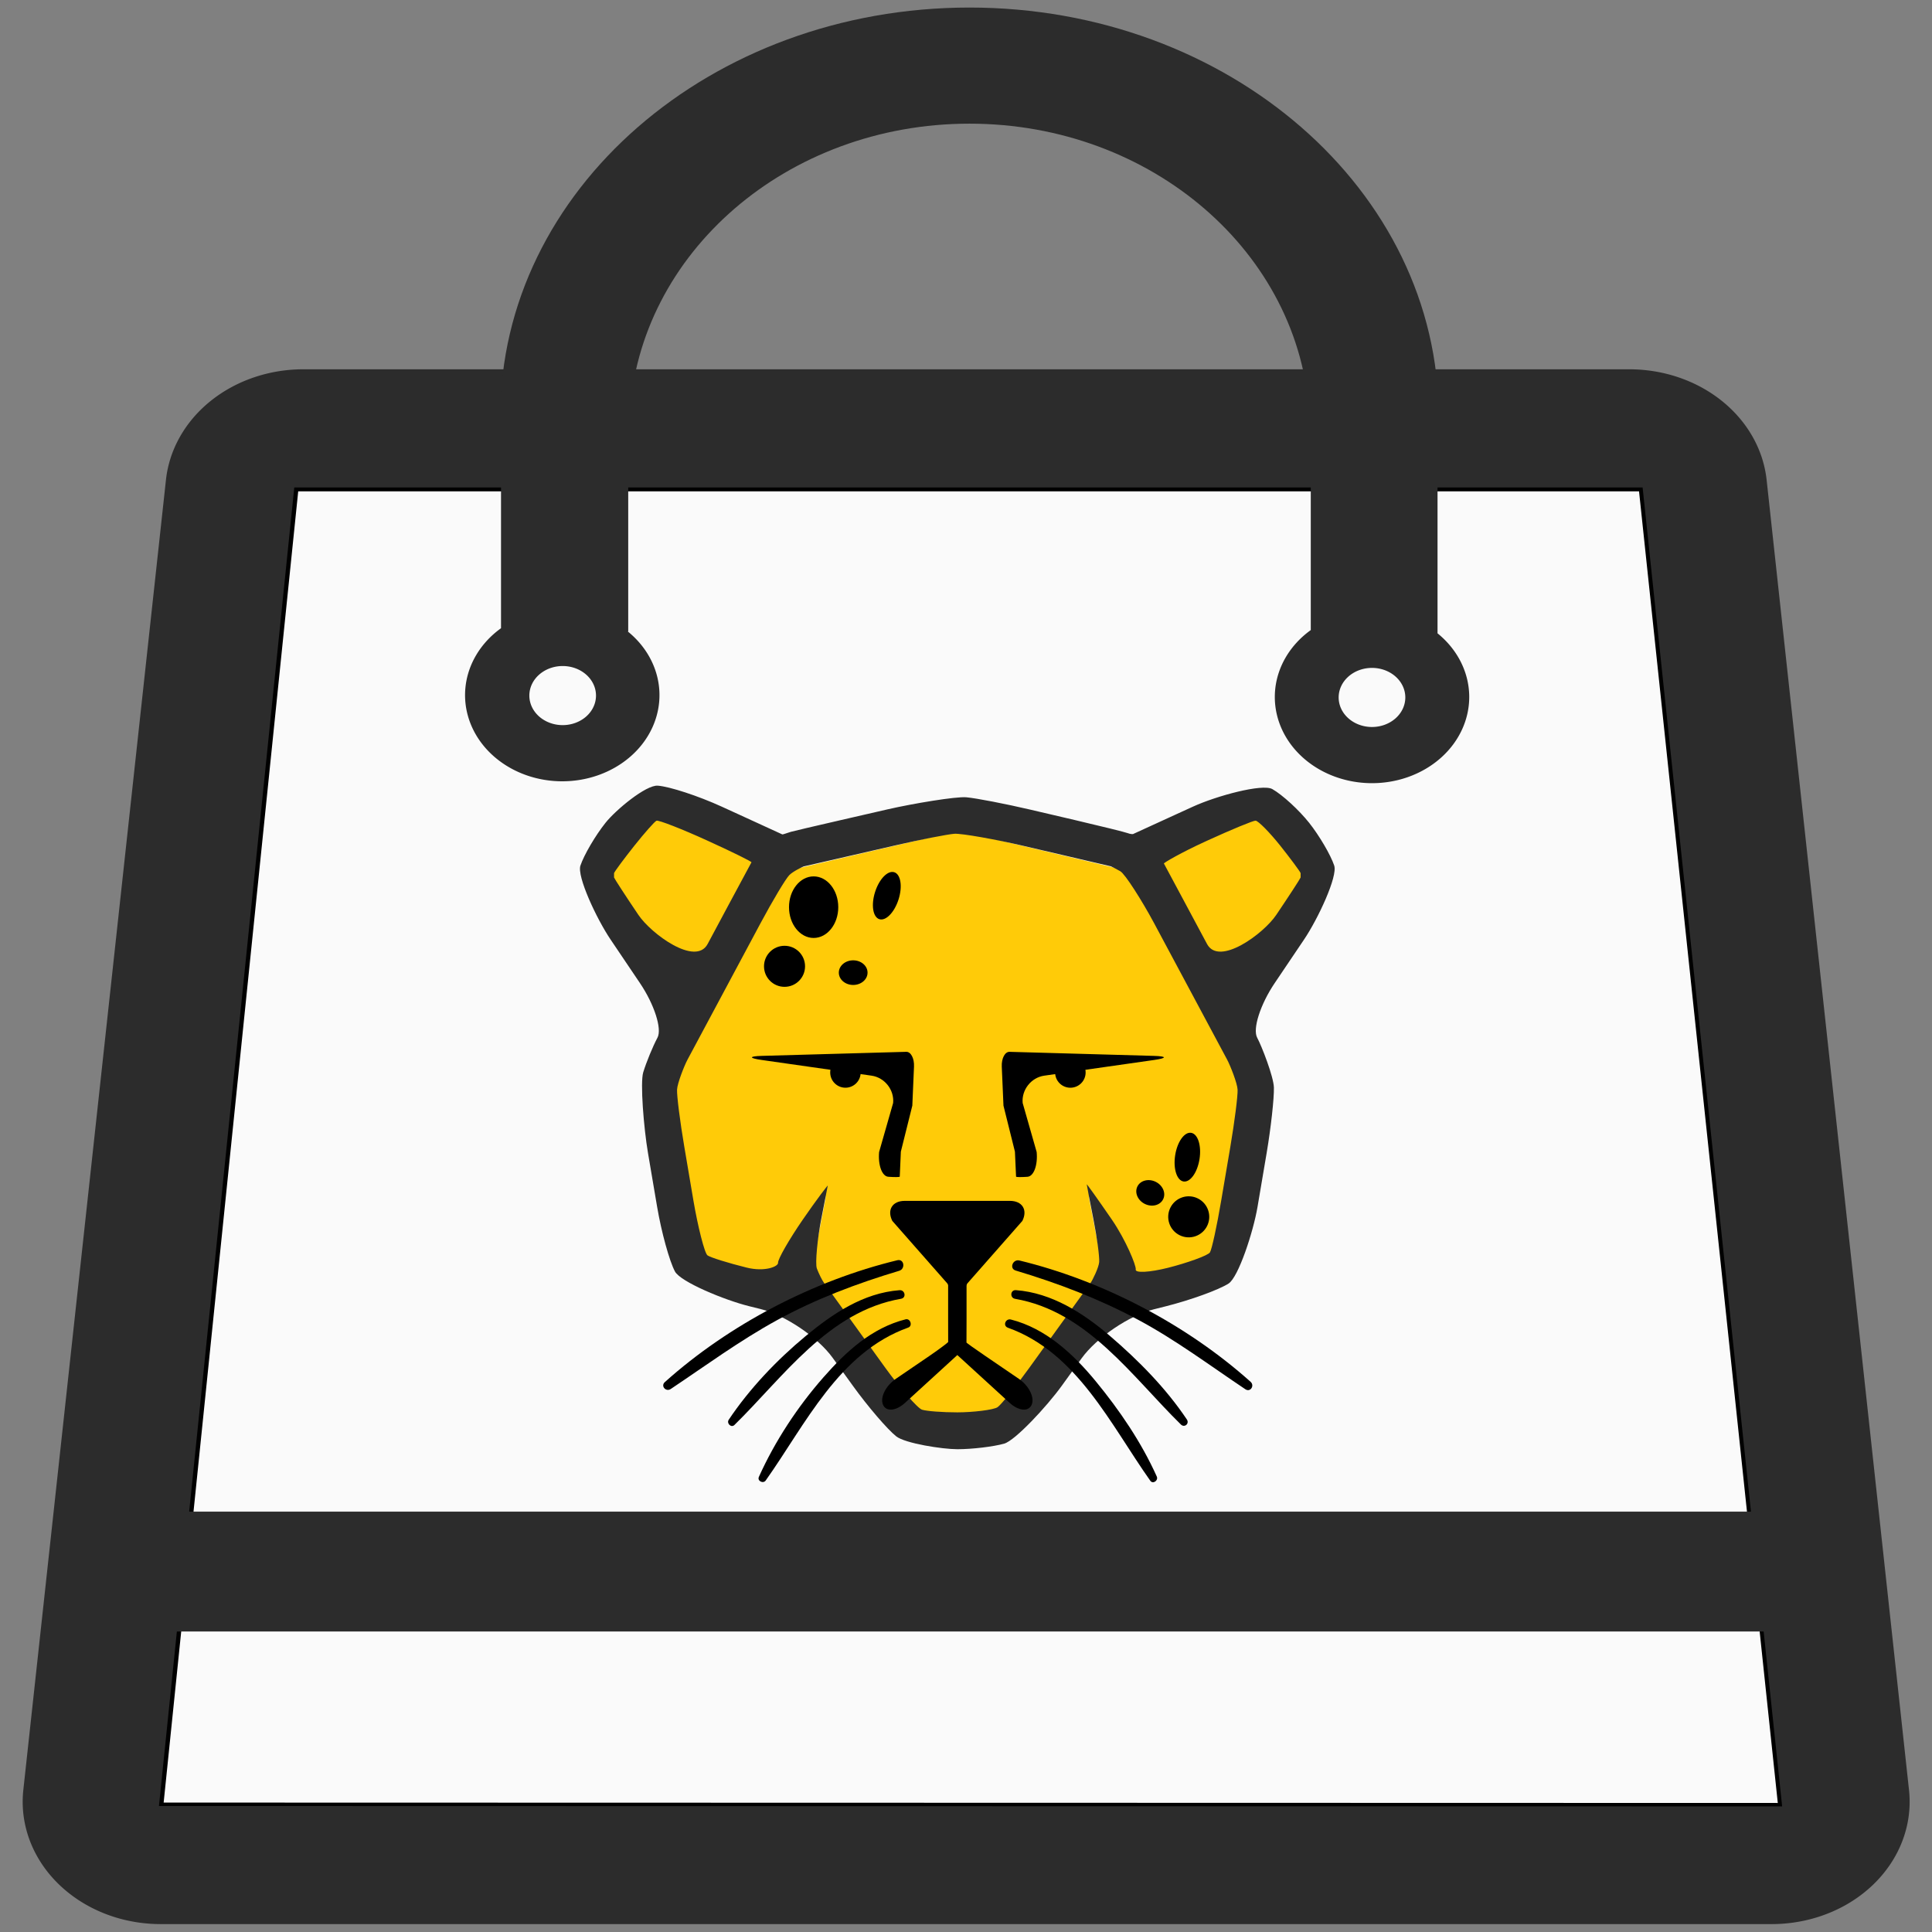 <?xml version="1.0" encoding="UTF-8" standalone="no"?>
<svg
   xmlns:ns2="http://ns.adobe.com/AdobeIllustrator/10.0/"
   xmlns:dc="http://purl.org/dc/elements/1.1/"
   xmlns:cc="http://creativecommons.org/ns#"
   xmlns:rdf="http://www.w3.org/1999/02/22-rdf-syntax-ns#"
   xmlns:svg="http://www.w3.org/2000/svg"
   xmlns="http://www.w3.org/2000/svg"
   xmlns:sodipodi="http://sodipodi.sourceforge.net/DTD/sodipodi-0.dtd"
   xmlns:inkscape="http://www.inkscape.org/namespaces/inkscape"
   id="Layer_1"
   data-name="Layer 1"
   viewBox="0 0 256 256"
   version="1.1"
   sodipodi:docname="icon.svg"
   width="256"
   height="256"
   inkscape:version="0.92.1 r15371">
  <rect x="0" y="0" width="256" height="256" fill="#808080" stroke="none"/>
  <sodipodi:namedview
     pagecolor="#ffffff"
     bordercolor="#666666"
     borderopacity="1"
     objecttolerance="10"
     gridtolerance="10"
     guidetolerance="10"
     inkscape:pageopacity="0"
     inkscape:pageshadow="2"
     inkscape:window-width="1920"
     inkscape:window-height="1138"
     id="namedview19"
     showgrid="false"
     inkscape:zoom="1.7150791"
     inkscape:cx="-22.646127"
     inkscape:cy="96.441516"
     inkscape:window-x="1920"
     inkscape:window-y="0"
     inkscape:window-maximized="1"
     inkscape:current-layer="Layer_1" />
  <defs
     id="defs4">
    <style
       id="style2">.cls-1{fill:#373737;}</style>
  </defs>
  <title
     id="title6">cart</title>
  <g
     id="g4663"
     transform="matrix(1.128,0,0,1,-15.042,-8.1524463e-6)">
    <path
       inkscape:connector-curvature="0"
       id="path4544"
       d="M 47.909,64.605 32.012,239.351 222.72,239.403 206.327,64.605 Z"
       style="fill:#fafafa;fill-opacity:1;fill-rule:evenodd;stroke:#000000;stroke-width:1px;stroke-linecap:butt;stroke-linejoin:miter;stroke-opacity:1" />
    <g
       style="fill:#2c2c2c;fill-opacity:1"
       transform="matrix(1.305,0,0,1.305,16.022,1)"
       id="g4505">
      <path
         style="fill:#2c2c2c;fill-opacity:1"
         inkscape:connector-curvature="0"
         class="cls-1"
         d="M 1912.74,713.26 1899.92,580.2 A 12.42,12.42 0 0 0 1887.56,569 H 1768.2 a 12.42,12.42 0 0 0 -12.36,11.22 L 1743,713.26 a 12.42,12.42 0 0 0 12.36,13.61 h 145 a 12.42,12.42 0 0 0 12.38,-13.61 z m -157.53,1.62 12.18,-133.88 h 121.37 l 12.56,133.92 z"
         transform="translate(-1742.96,-532.27)"
         id="path8" />
      <rect
         style="fill:#2c2c2c;fill-opacity:1"
         class="cls-1"
         x="9.02"
         y="152.72"
         width="151.42"
         height="12.17"
         id="rect10" />
      <path
         style="fill:#2c2c2c;fill-opacity:1"
         inkscape:connector-curvature="0"
         class="cls-1"
         d="m 1828.17,544.06 c 16.41,0 29.81,13.15 30.59,29.68 h 11.64 c 0,-22.9 -18.91,-41.47 -42.23,-41.47 -23.32,0 -42.23,18.57 -42.23,41.47 h 11.64 c 0.78,-16.53 14.17,-29.68 30.59,-29.68 z"
         transform="translate(-1742.96,-532.27)"
         id="path12" />
      <path
         style="fill:#2c2c2c;fill-opacity:1"
         inkscape:connector-curvature="0"
         class="cls-1"
         d="M 1797.45,595.62 V 573.74 H 1786 v 21.55 a 8.75,8.75 0 1 0 11.41,0.33 z m -5.9,9.51 a 3,3 0 1 1 3,-3 3,3 0 0 1 -3,3 z"
         transform="translate(-1742.96,-532.27)"
         id="path14" />
      <path
         style="fill:#2c2c2c;fill-opacity:1"
         inkscape:connector-curvature="0"
         class="cls-1"
         d="m 1870.3,595.81 v -21.88 h -11.41 v 21.55 a 8.75,8.75 0 1 0 11.41,0.33 z m -5.9,9.51 a 3,3 0 1 1 3,-3 3,3 0 0 1 -2.99,3 z"
         transform="translate(-1742.96,-532.27)"
         id="path16" />
    </g>
  </g>
  <rect
     y="101"
     x="76.85"
     height="100"
     width="100"
     id="rect3861"
     style="opacity:0;fill:#ffffff;fill-opacity:1;stroke:none;stroke-width:1.562" />
  <g
     id="g5082"
     transform="matrix(0.508,0,0,0.508,-24.457,15.576)"
     style="fill:#ffcb08;fill-opacity:1">
    <polygon
       id="polygon5084"
       points="202.927,198.549 225.85,234.284 248.776,190.457 218.433,178.322 "
       ns2:knockout="Off"
       style="fill:#ffcb08;fill-opacity:1" />
    <polygon
       id="polygon5086"
       points="393.074,198.549 370.148,234.284 347.224,190.457 377.565,178.322 "
       ns2:knockout="Off"
       style="fill:#ffcb08;fill-opacity:1" />
  </g>
  <path
     id="path5088"
     d="m 162.402,139.915 -11.976,-22.794 c -0.446,-0.842 -1.827,-1.923 -2.743,-2.141 l -0.222,-0.055 -18.017,-4.288 c -1.243,-0.297 -3.512,-0.302 -4.758,-0.01 l -18.446,4.313 -0.23,0.054 c -0.912,0.213 -2.289,1.285 -2.732,2.125 l -11.976,22.794 -1.658,3.151 c -0.525,0.999 -0.846,3.007 -0.66,4.124 l 3.328,20.002 c 0.113,0.681 0.926,1.574 1.583,1.74 l 9.062,2.287 c -0.223,-0.891 1.832,-1.819 1.829,-2.698 l 4.614,-10.058 c 0.003,0.174 -0.012,0.354 -0.047,0.532 l -1.73,8.95 c -0.188,0.978 0.19,2.731 0.762,3.542 l 0.958,1.349 4.502,6.352 6.61,9.334 c 0.507,0.713 1.905,1.443 2.772,1.443 h 7.252 c 0.866,0 2.264,-0.729 2.768,-1.443 l 6.549,-9.243 4.518,-6.375 1.002,-1.417 c 0.573,-0.81 0.95,-2.564 0.762,-3.542 l -1.729,-8.95 c -0.032,-0.178 -0.048,-0.358 -0.046,-0.529 l 4.613,10.057 c -0.002,0.89 2.049,1.83 1.821,2.738 l 9.065,-2.321 c 0.658,-0.168 1.473,-1.065 1.586,-1.748 l 3.329,-20.002 c 0.188,-1.118 -0.133,-3.125 -0.659,-4.124 z"
     ns2:knockout="Off"
     style="fill:#ffcb08;fill-opacity:1;stroke-width:0.508"
     inkscape:connector-curvature="0" />
  <path
     id="path5090"
     d="m 176.792,114.696 c -0.476,-1.42 -1.974,-3.969 -3.319,-5.665 -1.348,-1.698 -3.541,-3.709 -4.873,-4.467 -1.333,-0.762 -7.429,0.904 -10.512,2.314 l -2.25,1.027 c -3.083,1.411 -5.649,2.586 -5.7,2.61 -0.05,0.026 -0.413,0 -0.694,-0.116 -0.282,-0.121 -3.713,-0.966 -7.016,-1.738 l -5.913,-1.382 c -3.304,-0.772 -7.111,-1.508 -8.464,-1.635 -1.354,-0.128 -7.126,0.838 -10.429,1.596 l -6.33,1.455 c -3.305,0.758 -6.239,1.447 -6.516,1.531 -0.28,0.082 -1.06,0.367 -1.113,0.338 -0.052,-0.03 -2.717,-1.249 -5.799,-2.66 l -2.248,-1.027 c -3.086,-1.41 -6.891,-2.657 -8.459,-2.772 -1.568,-0.115 -5.581,3.227 -6.927,4.925 -1.35,1.696 -2.843,4.247 -3.322,5.667 -0.479,1.42 2.118,7.015 4.016,9.825 l 3.879,5.754 c 1.895,2.81 2.94,6.059 2.317,7.218 -0.621,1.163 -1.47,3.228 -1.888,4.591 -0.419,1.366 0.065,7.353 0.63,10.697 l 1.212,7.136 c 0.566,3.343 1.63,7.197 2.363,8.564 0.735,1.368 6.55,3.784 9.843,4.599 l 1.473,0.365 c 3.289,0.816 7.606,3.734 9.588,6.484 l 2.659,3.679 c 1.982,2.751 4.569,5.77 5.748,6.71 1.174,0.94 6.144,1.709 8.103,1.709 1.962,0 4.749,-0.331 6.201,-0.735 1.45,-0.404 5.666,-4.933 7.648,-7.684 l 2.615,-3.622 c 1.984,-2.747 6.296,-5.674 9.586,-6.5 l 1.533,-0.385 c 3.288,-0.826 7.049,-2.186 8.354,-3.023 1.306,-0.837 3.273,-6.82 3.841,-10.163 l 1.209,-7.135 c 0.565,-3.345 0.997,-7.246 0.961,-8.675 -0.036,-1.426 -1.597,-5.451 -2.219,-6.614 -0.62,-1.159 0.423,-4.407 2.318,-7.218 l 3.879,-5.754 c 1.896,-2.809 4.493,-8.404 4.014,-9.826 z m -92.201,6.533 c -1.687,-2.499 -3.137,-4.732 -3.226,-4.957 0,0 0,0 0,-0.259 0,-0.324 0,-0.324 0,-0.324 0.129,-0.296 1.34,-1.925 2.686,-3.622 1.35,-1.696 2.668,-3.187 2.931,-3.316 0.263,-0.127 3.518,1.16 6.602,2.567 l 0.482,0.221 c 3.084,1.409 5.561,2.634 5.507,2.722 -0.055,0.088 -1.497,2.765 -3.096,5.756 l -2.712,5.067 c -1.599,2.991 -7.488,-1.353 -9.174,-3.855 z m 79.396,23.155 c 0.037,0.827 -0.398,4.24 -0.963,7.584 l -1.212,7.137 c -0.565,3.341 -1.233,6.421 -1.487,6.84 -0.248,0.418 -3.104,1.426 -5.553,2.042 -2.452,0.616 -4.376,0.717 -4.282,0.228 0.094,-0.492 -1.327,-3.935 -3.159,-6.603 -1.835,-2.666 -3.334,-4.772 -3.331,-4.679 0.003,0.092 0.42,2.283 0.89,4.656 0.468,2.376 0.808,4.912 0.758,5.637 -0.052,0.725 -0.879,2.404 -1.149,2.78 -0.272,0.376 -1.492,2.067 -2.714,3.757 -1.223,1.691 -3.665,5.082 -5.436,7.533 -1.768,2.45 -3.636,4.772 -4.152,5.154 -0.515,0.381 -3.387,0.696 -5.349,0.696 -1.958,0 -4.062,-0.159 -4.675,-0.353 -0.609,-0.193 -3.072,-3.065 -4.858,-5.54 -1.787,-2.476 -4.244,-5.88 -5.458,-7.565 -1.217,-1.685 -2.42,-3.355 -2.682,-3.714 -0.256,-0.358 -0.678,-1.208 -0.935,-1.887 -0.255,-0.68 0.103,-4.122 0.569,-6.498 0.468,-2.373 0.861,-4.392 0.874,-4.488 0.014,-0.095 -1.478,1.844 -3.313,4.511 -1.835,2.669 -3.307,5.242 -3.274,5.721 0.032,0.479 -1.727,1.236 -4.174,0.628 -2.447,-0.607 -4.775,-1.335 -5.172,-1.615 -0.397,-0.28 -1.297,-3.902 -1.865,-7.243 l -1.209,-7.137 c -0.567,-3.345 -1,-6.758 -0.963,-7.584 0.037,-0.83 0.948,-3.159 1.397,-3.993 0.446,-0.836 2.123,-3.967 3.723,-6.957 l 5.948,-11.114 c 1.599,-2.988 3.31,-5.848 3.802,-6.357 0.493,-0.508 1.843,-1.14 1.905,-1.154 0.064,-0.014 2.816,-0.647 6.122,-1.404 l 6.105,-1.403 c 3.302,-0.759 6.784,-1.441 7.733,-1.518 0.95,-0.076 5.65,0.78 8.953,1.552 l 5.694,1.33 c 3.302,0.772 6.054,1.416 6.113,1.431 0.06,0.013 0.618,0.306 1.238,0.65 0.621,0.344 2.873,3.885 4.473,6.873 l 5.949,11.114 c 1.598,2.989 3.276,6.12 3.723,6.957 0.448,0.834 1.361,3.163 1.395,3.993 z m 8.35,-28.111 c -0.088,0.225 -1.542,2.457 -3.227,4.957 -1.685,2.502 -7.573,6.845 -9.171,3.855 l -2.714,-5.067 c -1.602,-2.991 -2.951,-5.509 -3,-5.597 -0.052,-0.087 2.328,-1.471 5.412,-2.881 l 0.48,-0.221 c 3.082,-1.407 5.892,-2.567 6.243,-2.577 0.351,-0.008 1.942,1.63 3.29,3.326 1.345,1.697 2.557,3.326 2.688,3.622 0,0 0,0 0,0.324 0,0.259 0,0.259 0,0.259 z"
     ns2:knockout="Off"
     inkscape:connector-curvature="0"
     style="fill:#2c2c2c;fill-opacity:1;stroke-width:0.508" />
  <path
     id="path5092"
     d="m 118.235,161.775 c -0.728,-1.457 0.008,-2.653 1.641,-2.653 h 13.952 c 1.63,0 2.368,1.196 1.641,2.653 l -7.291,8.289 c -0.73,1.458 -1.919,1.458 -2.651,0 z"
     ns2:knockout="Off"
     inkscape:connector-curvature="0"
     style="stroke-width:0.508" />
  <path
     id="path5094"
     d="m 126.851,179.551 c 0.002,0 0.985,0.901 2.19,2.002 l 4.738,4.33 c 1.207,1.098 2.523,1.208 2.927,0.24 0.404,-0.968 -0.366,-2.509 -1.714,-3.429 l -4.487,-3.061 c -1.348,-0.92 -2.447,-1.701 -2.442,-1.738 0.004,-0.035 0.01,-1.47 0.01,-3.102 v -8.358 c 0,-1.631 -0.246,-3.516 -0.547,-4.187 0,0 0,0 -0.674,0 -0.673,0 -0.673,0 -0.673,0 -0.301,0.671 -0.547,2.555 -0.547,4.187 v 8.358 c 0,1.631 0.003,2.997 0.005,3.036 0.004,0.036 -1.088,0.884 -2.436,1.804 l -4.487,3.061 c -1.347,0.92 -2.12,2.461 -1.715,3.429 0.406,0.969 1.72,0.858 2.926,-0.24 l 4.739,-4.33 c 1.205,-1.101 2.189,-2.002 2.189,-2.002 z"
     ns2:knockout="Off"
     inkscape:connector-curvature="0"
     style="stroke-width:0.508" />
  <g
     id="g5096"
     transform="matrix(0.508,0,0,0.508,-24.457,15.576)">
    <path
       id="path5098"
       d="m 246.885,244.751 c -3.453,0.1 -3.48,0.578 -0.063,1.067 l 28.657,4.092 c 3.413,0.489 5.948,3.696 5.627,7.127 l -3.658,12.79 c -0.309,3.431 0.762,6.337 2.396,6.457 1.634,0.12 2.98,0.104 2.99,-0.036 0.005,-0.137 0.14,-3.068 0.284,-6.513 l 2.993,-12.004 c 0.15,-3.446 0.345,-8.027 0.438,-10.181 0.099,-2.154 -0.813,-3.892 -2.019,-3.856 -1.206,0.035 -5.015,0.139 -8.463,0.237 z"
       ns2:knockout="Off"
       inkscape:connector-curvature="0" />
    <path
       id="path5100"
       d="m 319.935,243.932 c -3.449,-0.098 -7.259,-0.202 -8.458,-0.237 -1.212,-0.036 -2.124,1.702 -2.032,3.856 0.093,2.154 0.294,6.735 0.442,10.181 l 2.99,12.004 c 0.15,3.444 0.279,6.375 0.295,6.513 0.006,0.14 1.35,0.155 2.983,0.036 1.635,-0.119 2.71,-3.025 2.39,-6.457 l -3.652,-12.79 c -0.317,-3.431 2.216,-6.638 5.627,-7.127 l 28.657,-4.092 c 3.411,-0.489 3.391,-0.967 -0.062,-1.067 z"
       ns2:knockout="Off"
       inkscape:connector-curvature="0" />
  </g>
  <g
     id="g5102"
     transform="matrix(0.508,0,0,0.508,-24.457,15.576)">
    <circle
       id="circle5104"
       r="3.974"
       cy="249.082"
       cx="268.666"
       ns2:knockout="Off" />
    <path
       id="path5106"
       d="m 331.314,249.082 c 0,2.199 -1.786,3.978 -3.979,3.978 -2.202,0 -3.98,-1.779 -3.98,-3.978 0,-2.195 1.778,-3.974 3.98,-3.974 2.193,-0.001 3.979,1.779 3.979,3.974 z"
       ns2:knockout="Off"
       inkscape:connector-curvature="0" />
  </g>
  <g
     id="g5108"
     transform="matrix(0.508,0,0,0.508,-24.457,15.576)">
    <g
       id="g5111">
      <g
         id="g5113"
         ns2:knockout="Off">
        <g
           id="g5115">
          <path
             id="path5117"
             d="m 282.442,299.431 c -22.72,6.003 -41.634,16.871 -60.114,31.306"
             ns2:knockout="Off"
             style="fill:none"
             inkscape:connector-curvature="0" />
          <path
             id="path5119"
             d="m 282.2,298.054 c -21.88,5.292 -43.854,16.737 -60.637,31.78 -1.164,1.042 0.289,2.639 1.532,1.807 9.16,-6.125 17.966,-12.6 27.651,-17.915 10.139,-5.564 20.881,-9.605 31.939,-12.917 1.686,-0.505 1.297,-3.186 -0.485,-2.755 z"
             ns2:knockout="Off"
             inkscape:connector-curvature="0" />
        </g>
      </g>
      <g
         id="g5121"
         ns2:knockout="Off">
        <g
           id="g5123">
          <path
             id="path5125"
             d="m 282.968,306.988 c -16.705,1.636 -33.563,20.751 -43.912,33.257"
             ns2:knockout="Off"
             style="fill:none"
             inkscape:connector-curvature="0" />
          <path
             id="path5127"
             d="m 282.77,305.868 c -9.444,0.723 -17.431,6.122 -24.537,12.016 -7.479,6.204 -14.603,13.695 -20.01,21.778 -0.624,0.933 0.641,2.192 1.491,1.359 12.808,-12.552 24.483,-29.631 43.451,-32.913 1.472,-0.254 1.04,-2.351 -0.395,-2.24 z"
             ns2:knockout="Off"
             inkscape:connector-curvature="0" />
        </g>
      </g>
      <g
         id="g5129"
         ns2:knockout="Off">
        <g
           id="g5131">
          <path
             id="path5133"
             d="m 284.562,314.588 c -16.175,4.496 -29.483,26.229 -37.521,40.328"
             ns2:knockout="Off"
             style="fill:none"
             inkscape:connector-curvature="0" />
          <path
             id="path5135"
             d="m 284.364,313.467 c -8.867,2.251 -15.541,8.416 -21.442,15.134 -6.738,7.671 -12.65,16.651 -16.835,25.961 -0.484,1.078 1.134,1.858 1.787,0.937 10.368,-14.624 19.083,-33.416 37.176,-39.883 1.208,-0.432 0.551,-2.463 -0.686,-2.149 z"
             ns2:knockout="Off"
             inkscape:connector-curvature="0" />
        </g>
      </g>
    </g>
    <g
       id="g5137">
      <g
         id="g5139"
         ns2:knockout="Off">
        <g
           id="g5141">
          <path
             id="path5143"
             d="m 313.56,299.431 c 22.718,6.003 41.628,16.871 60.104,31.306"
             ns2:knockout="Off"
             style="fill:none"
             inkscape:connector-curvature="0" />
          <path
             id="path5145"
             d="m 313.074,300.743 c 11.08,3.32 21.741,7.38 31.951,12.85 9.841,5.271 18.705,11.93 27.959,18.114 1.305,0.872 2.469,-0.947 1.359,-1.94 -16.666,-14.924 -38.57,-26.389 -60.299,-31.647 -1.712,-0.415 -2.727,2.097 -0.97,2.623 z"
             ns2:knockout="Off"
             inkscape:connector-curvature="0" />
        </g>
      </g>
      <g
         id="g5147"
         ns2:knockout="Off">
        <g
           id="g5149">
          <path
             id="path5151"
             d="m 313.03,306.988 c 16.707,1.636 33.564,20.751 43.913,33.257"
             ns2:knockout="Off"
             style="fill:none"
             inkscape:connector-curvature="0" />
          <path
             id="path5153"
             d="m 312.923,308.121 c 18.863,3.261 30.51,20.297 43.245,32.782 0.946,0.928 2.279,-0.229 1.551,-1.316 -5.477,-8.176 -12.608,-15.396 -20.064,-21.789 -6.961,-5.969 -15.178,-11.229 -24.517,-11.942 -1.482,-0.114 -1.644,2.018 -0.215,2.265 z"
             ns2:knockout="Off"
             inkscape:connector-curvature="0" />
        </g>
      </g>
      <g
         id="g5155"
         ns2:knockout="Off">
        <g
           id="g5157">
          <path
             id="path5159"
             d="m 311.435,314.588 c 16.172,4.496 29.49,26.229 37.524,40.328"
             ns2:knockout="Off"
             style="fill:none"
             inkscape:connector-curvature="0" />
          <path
             id="path5161"
             d="m 311.04,315.655 c 18.046,6.457 26.813,25.33 37.144,39.919 0.686,0.968 2.152,-0.075 1.694,-1.095 -4.017,-8.945 -9.716,-17.315 -15.94,-24.875 -5.824,-7.073 -13.024,-13.776 -22.108,-16.083 -1.392,-0.354 -2.199,1.63 -0.79,2.134 z"
             ns2:knockout="Off"
             inkscape:connector-curvature="0" />
        </g>
      </g>
    </g>
  </g>
  <g
     id="g5163"
     transform="matrix(0.508,0,0,0.508,-24.457,15.576)">
    <g
       id="g5165">
      <ellipse
         id="ellipse5167"
         ry="8.03"
         rx="6.425"
         cy="205.962"
         cx="260.37"
         ns2:knockout="Off" />
      <path
         id="path5169"
         d="m 258.13,221.388 c 0,2.959 -2.396,5.353 -5.349,5.353 -2.959,0 -5.355,-2.394 -5.355,-5.353 0,-2.956 2.396,-5.353 5.355,-5.353 2.953,0.001 5.349,2.397 5.349,5.353 z"
         ns2:knockout="Off"
         inkscape:connector-curvature="0" />
      <path
         id="path5171"
         d="m 282.519,203.942 c -1.077,3.381 -3.318,5.69 -5.011,5.152 -1.688,-0.539 -2.19,-3.713 -1.111,-7.096 1.072,-3.382 3.314,-5.688 5.003,-5.148 1.691,0.537 2.191,3.716 1.119,7.092 z"
         ns2:knockout="Off"
         inkscape:connector-curvature="0" />
      <path
         id="path5173"
         d="m 274.432,223.038 c 0,1.778 -1.674,3.214 -3.748,3.214 -2.069,0 -3.746,-1.436 -3.746,-3.214 0,-1.774 1.676,-3.211 3.746,-3.211 2.074,0 3.748,1.437 3.748,3.211 z"
         ns2:knockout="Off"
         inkscape:connector-curvature="0" />
    </g>
    <g
       id="g5175">
      <path
         id="path5177"
         d="m 353.42,284.343 c -1.319,2.646 -0.248,5.858 2.4,7.178 2.646,1.321 5.86,0.247 7.179,-2.398 1.32,-2.649 0.242,-5.866 -2.401,-7.179 -2.643,-1.325 -5.859,-0.248 -7.178,2.399 z"
         ns2:knockout="Off"
         inkscape:connector-curvature="0" />
      <path
         id="path5179"
         d="m 354.672,270.667 c -0.546,3.506 0.429,6.572 2.179,6.845 1.759,0.272 3.618,-2.346 4.172,-5.85 0.546,-3.506 -0.429,-6.571 -2.188,-6.842 -1.748,-0.276 -3.616,2.342 -4.163,5.847 z"
         ns2:knockout="Off"
         inkscape:connector-curvature="0" />
      <path
         id="path5181"
         d="m 344.822,278.809 c -0.794,1.588 0.067,3.625 1.917,4.547 1.854,0.925 4,0.387 4.787,-1.2 0.796,-1.588 -0.066,-3.624 -1.916,-4.546 -1.851,-0.926 -3.999,-0.387 -4.788,1.199 z"
         ns2:knockout="Off"
         inkscape:connector-curvature="0" />
    </g>
  </g>
</svg>
